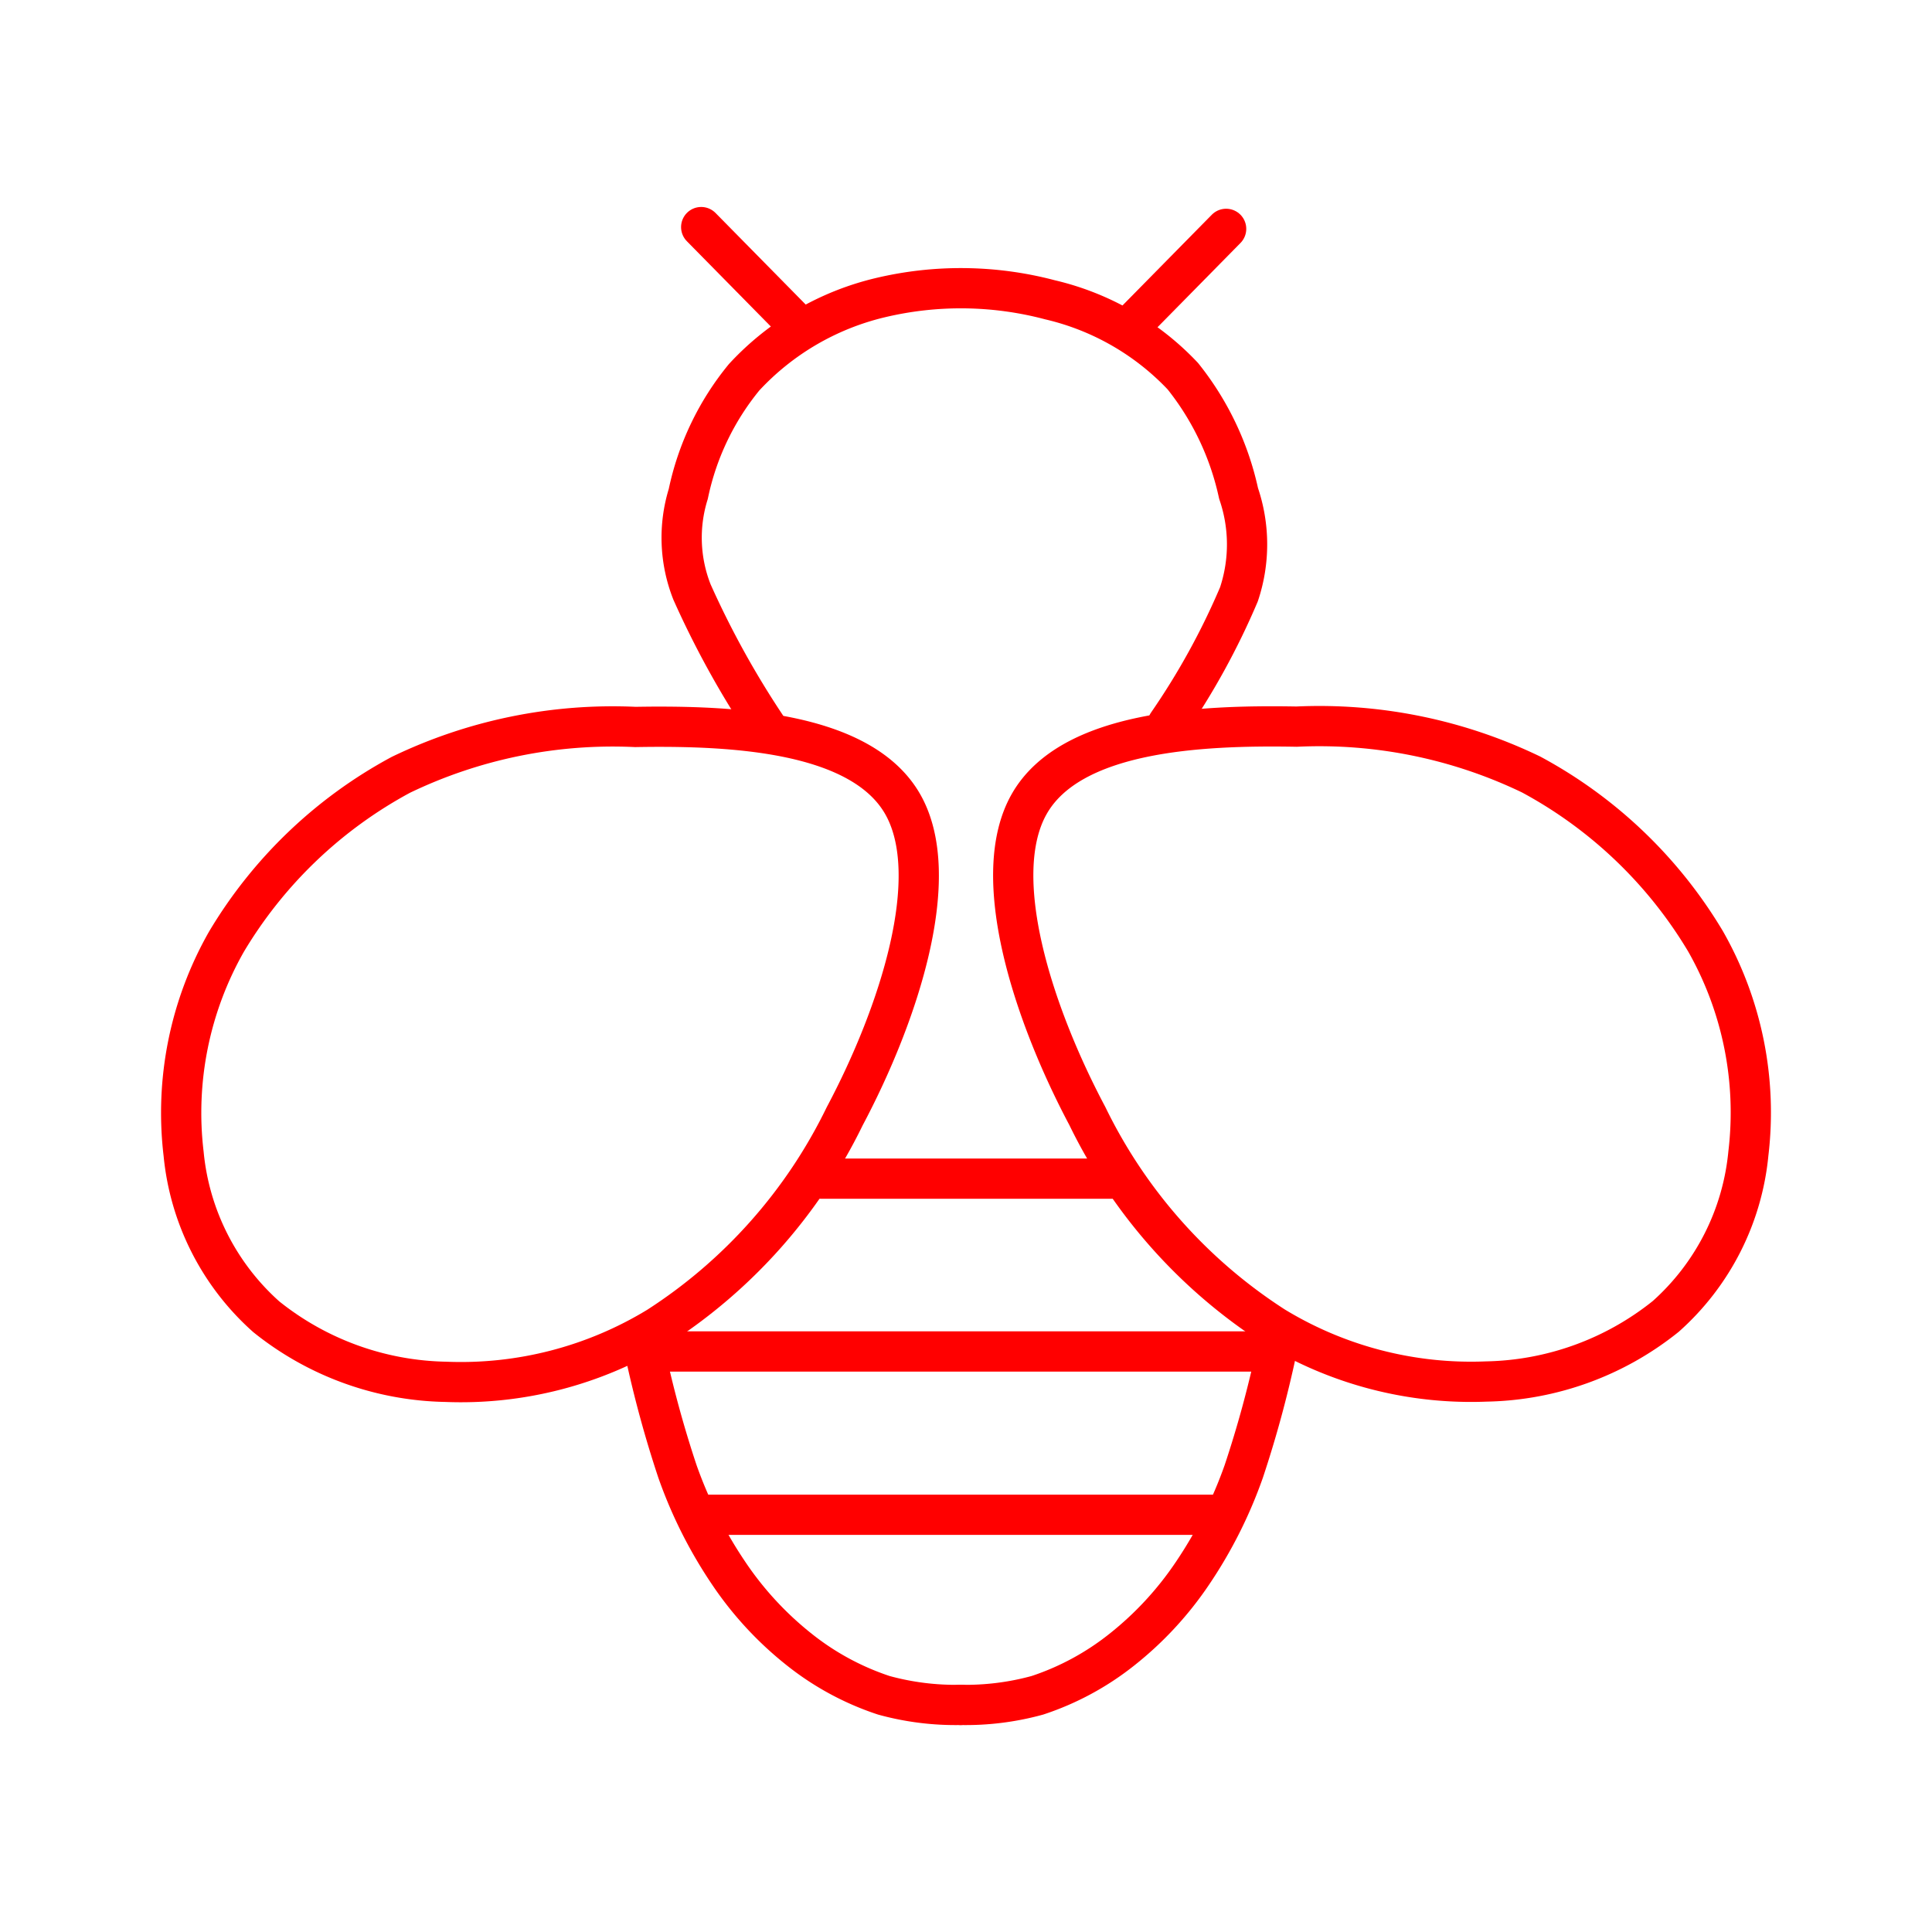 <svg xmlns="http://www.w3.org/2000/svg" viewBox="0 0 48 48"><defs><style>.a{fill:none;stroke:#FF0000;stroke-linecap:round;stroke-linejoin:round;}</style></defs><path class="a" d="M22.426,19.977c1.027,1.794-.091,5.217-1.44,7.757a12.943,12.943,0,0,1-4.639,5.23,9.403,9.403,0,0,1-5.275,1.367,7.332,7.332,0,0,1-4.457-1.617A6.213,6.213,0,0,1,4.562,28.667a8.6,8.6,0,0,1,1.066-5.274A11.251,11.251,0,0,1,9.96,19.25a12.119,12.119,0,0,1,5.826-1.189c2.439-.043,5.613.122,6.64,1.916Z"/><path class="a" d="M16.02,33.577a27.616,27.616,0,0,0,.811,2.98,11.103,11.103,0,0,0,1.271,2.526,8.386,8.386,0,0,0,1.758,1.902,6.782,6.782,0,0,0,2.098,1.134,6.716,6.716,0,0,0,1.909.239"/><path class="a" d="M25.574,19.969c-1.027,1.794.091,5.217,1.44,7.757a12.943,12.943,0,0,0,4.639,5.23,9.403,9.403,0,0,0,5.275,1.367,7.332,7.332,0,0,0,4.457-1.617A6.213,6.213,0,0,0,43.438,28.658a8.6,8.6,0,0,0-1.066-5.274A11.251,11.251,0,0,0,38.04,19.242a12.117,12.117,0,0,0-5.826-1.189c-2.439-.044-5.613.121-6.64,1.916Z"/><path class="a" d="M31.712,33.577a27.616,27.616,0,0,1-.811,2.98,11.103,11.103,0,0,1-1.271,2.526,8.384,8.384,0,0,1-1.758,1.902,6.782,6.782,0,0,1-2.098,1.134,6.715,6.715,0,0,1-1.909.239"/><path class="a" d="M16.02,33.577H31.712"/><path class="a" d="M17.369,37.634H30.335"/><path class="a" d="M20.396,29.283h7.227"/><path class="a" d="M19.021,18.026a22.737,22.737,0,0,1-1.828-3.316A3.671,3.671,0,0,1,17.1,12.272a6.737,6.737,0,0,1,1.388-2.9,6.723,6.723,0,0,1,3.393-1.979,8.654,8.654,0,0,1,4.204.055,6.6,6.6,0,0,1,3.302,1.898,7.043,7.043,0,0,1,1.385,2.913,3.909,3.909,0,0,1,.009,2.507,18.138,18.138,0,0,1-1.77,3.218"/><path class="a" d="M19.704,7.961,17.421,5.642"/><path class="a" d="M28.18,8.005l2.283-2.319"/></svg>